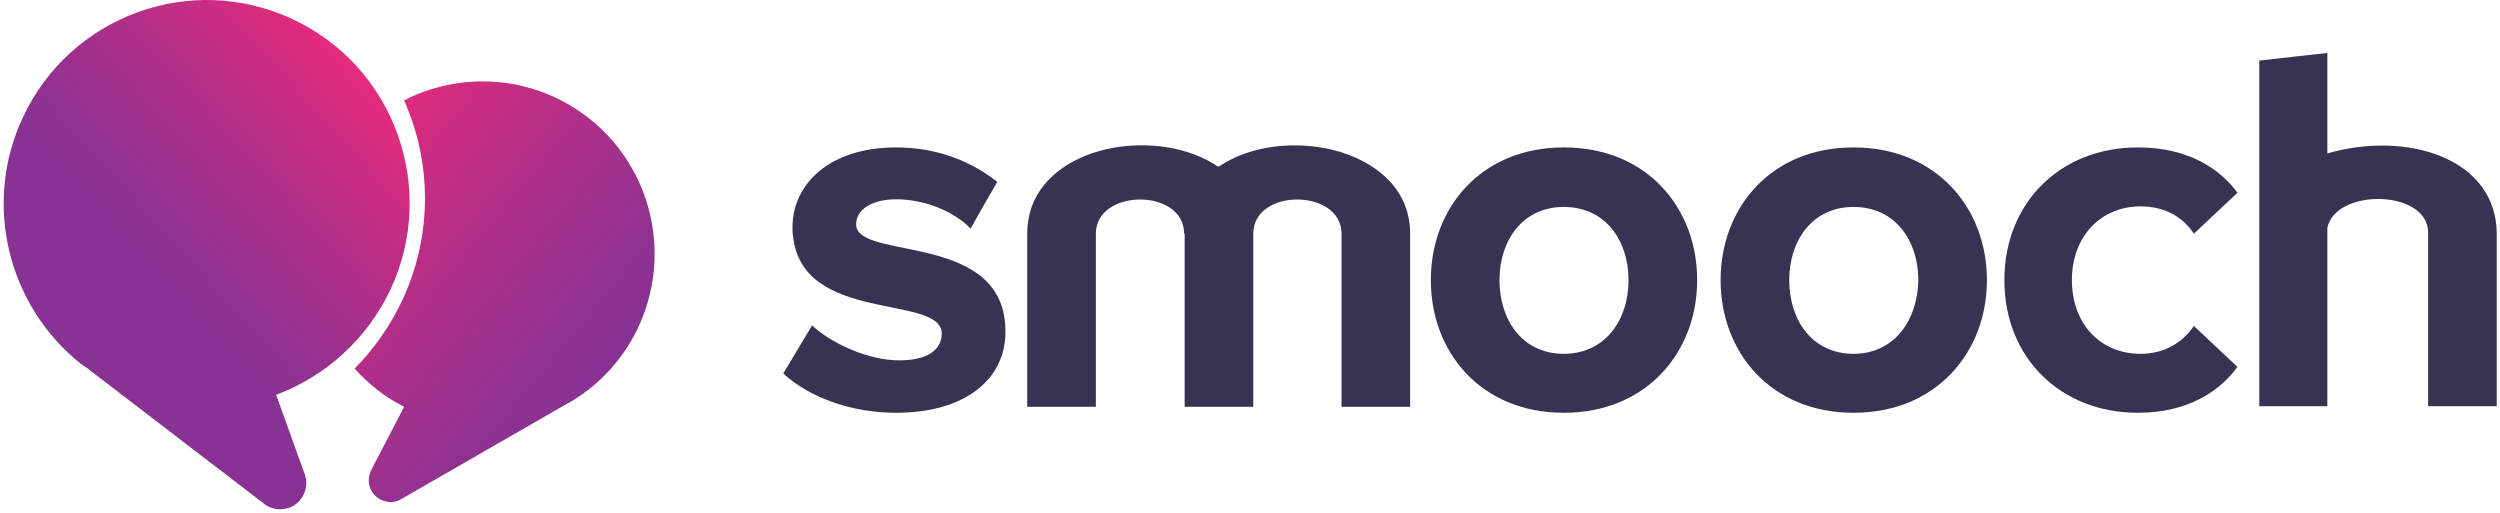 <?xml version="1.0" encoding="UTF-8"?>
<svg width="151px" height="31px" viewBox="0 0 151 31" version="1.1" xmlns="http://www.w3.org/2000/svg" xmlns:xlink="http://www.w3.org/1999/xlink">
    <!-- Generator: Sketch 41 (35326) - http://www.bohemiancoding.com/sketch -->
    <title>logo-smooch</title>
    <desc>Created with Sketch.</desc>
    <defs>
        <linearGradient x1="100.572%" y1="-6.015%" x2="40.65%" y2="58.012%" id="linearGradient-1">
            <stop stop-color="#EE2A7B" offset="29.15%"></stop>
            <stop stop-color="#CB2D82" offset="48.52%"></stop>
            <stop stop-color="#A7308A" offset="72.17%"></stop>
            <stop stop-color="#913290" offset="90.07%"></stop>
            <stop stop-color="#883293" offset="100%"></stop>
        </linearGradient>
        <linearGradient x1="65.881%" y1="78.397%" x2="-13.773%" y2="-13.465%" id="linearGradient-2">
            <stop stop-color="#883293" offset="0%"></stop>
            <stop stop-color="#913290" offset="11.22%"></stop>
            <stop stop-color="#A7308A" offset="31.45%"></stop>
            <stop stop-color="#CB2D82" offset="58.18%"></stop>
            <stop stop-color="#EE2A7B" offset="80.06%"></stop>
        </linearGradient>
    </defs>
    <g id="Page-1" stroke="none" stroke-width="1" fill="none" fill-rule="evenodd">
        <g id="Home-Page" transform="translate(-1018, -2083)">
            <g id="logo-smooch" transform="translate(1018, 2083)">
                <g id="Layer_1">
                    <g id="Group">
                        <g id="Shape">
                            <path d="M1.382,7.09 C4.244,0.956 11.514,-1.715 17.666,1.154 C23.818,4.023 26.45,11.345 23.588,17.479 C22.14,20.546 19.607,22.755 16.679,23.844 L18.423,28.691 C18.686,29.483 18.258,30.373 17.469,30.67 C16.975,30.835 16.449,30.769 16.054,30.505 L16.054,30.505 L5.165,22.162 C5.132,22.162 5.132,22.129 5.099,22.129 L4.869,21.964 L4.869,21.964 C0.526,18.501 -1.086,12.367 1.382,7.09 Z" fill="url(#linearGradient-1)"></path>
                            <path d="M39.049,12.169 C37.306,6.695 31.483,3.661 25.989,5.409 C25.43,5.573 24.903,5.804 24.41,6.068 C26.055,9.762 26.154,14.148 24.311,18.105 C23.588,19.655 22.601,21.073 21.416,22.261 C22.272,23.217 23.292,24.009 24.41,24.569 L22.403,28.428 L22.403,28.428 C22.107,29.087 22.337,29.846 22.995,30.176 C23.39,30.373 23.818,30.373 24.18,30.176 L24.18,30.176 L34.214,24.404 C34.246,24.404 34.246,24.371 34.279,24.371 L34.51,24.239 L34.51,24.239 C38.556,21.832 40.53,16.852 39.049,12.169 Z" fill="url(#linearGradient-2)"></path>
                        </g>
                        <g transform="translate(47.044, 2.968)" id="Shape" fill="#383352">
                            <path d="M4.704,10.817 C4.671,10.751 4.671,10.652 4.671,10.553 C4.671,9.696 5.625,9.069 7.073,9.069 C8.422,9.069 9.738,9.498 10.692,10.124 C11.054,10.355 11.35,10.586 11.58,10.85 L12.073,9.96 L13.192,8.014 C11.679,6.827 9.639,5.936 7.073,5.936 C3.027,5.936 0.822,8.179 0.822,10.751 C0.822,10.949 0.822,11.114 0.855,11.279 C1.382,16.621 9.836,14.774 9.836,17.182 C9.836,18.138 9.014,18.798 7.27,18.798 C5.362,18.798 3.125,17.743 2.007,16.687 L0.263,19.589 C1.875,21.073 4.441,21.964 7.073,21.964 C11.284,21.964 13.685,19.919 13.685,17.083 C13.718,11.18 5.362,12.697 4.704,10.817 Z"></path>
                            <path d="M35.924,7.156 C33.358,5.409 29.147,5.343 26.581,7.09 C26.581,7.09 26.581,7.09 26.548,7.09 C26.548,7.09 26.548,7.09 26.515,7.09 C23.061,4.749 16.679,5.639 15.264,9.531 C15.1,10.026 15.001,10.553 15.001,11.147 L15.001,21.601 L19.146,21.601 L19.146,11.147 C19.146,8.41 24.476,8.377 24.476,11.147 L24.509,11.147 L24.509,11.147 L24.509,21.601 L28.654,21.601 L28.654,11.147 L28.654,11.147 C28.654,8.377 33.983,8.41 33.983,11.147 L33.983,21.601 L38.128,21.601 L38.128,11.147 C38.128,9.366 37.24,8.047 35.924,7.156 Z"></path>
                            <path d="M82.244,9.498 C83.626,9.498 84.744,10.059 85.468,11.147 L88.1,8.673 C87.08,7.288 85.205,5.936 82.08,5.936 C77.408,5.936 74.02,9.267 74.02,13.95 C74.02,18.666 77.441,21.964 82.08,21.964 C85.205,21.964 87.08,20.579 88.1,19.194 L85.468,16.72 C84.744,17.776 83.626,18.402 82.244,18.402 C79.81,18.402 78.099,16.588 78.099,13.95 C78.099,11.312 79.842,9.498 82.244,9.498 Z"></path>
                            <path d="M93.528,6.299 L93.528,0.231 C92.278,0.363 90.896,0.528 89.416,0.693 L89.416,8.311 L89.416,21.568 L93.528,21.568 L93.528,10.784 C94.054,8.377 99.614,8.476 99.614,11.081 L99.614,21.568 L103.759,21.568 L103.759,11.18 C103.759,6.563 98.298,4.914 93.528,6.299 Z"></path>
                            <path d="M47.405,5.936 C42.405,5.936 39.378,9.597 39.378,13.95 C39.378,18.303 42.405,21.964 47.405,21.964 C52.439,21.964 55.465,18.27 55.465,13.95 C55.465,9.63 52.472,5.936 47.405,5.936 Z M47.405,18.402 C44.905,18.402 43.524,16.357 43.524,13.95 C43.524,11.576 44.905,9.531 47.405,9.531 C49.939,9.531 51.32,11.576 51.32,13.95 C51.32,16.324 49.939,18.402 47.405,18.402 Z"></path>
                            <path d="M64.907,5.936 C59.907,5.936 56.88,9.597 56.88,13.95 C56.88,18.303 59.907,21.964 64.907,21.964 C69.94,21.964 72.967,18.27 72.967,13.95 C72.967,9.63 69.94,5.936 64.907,5.936 Z M64.907,18.402 C62.407,18.402 61.025,16.357 61.025,13.95 C61.025,11.576 62.407,9.531 64.907,9.531 C67.44,9.531 68.822,11.576 68.822,13.95 C68.789,16.324 67.407,18.402 64.907,18.402 Z"></path>
                        </g>
                    </g>
                </g>
            </g>
        </g>
    </g>
</svg>